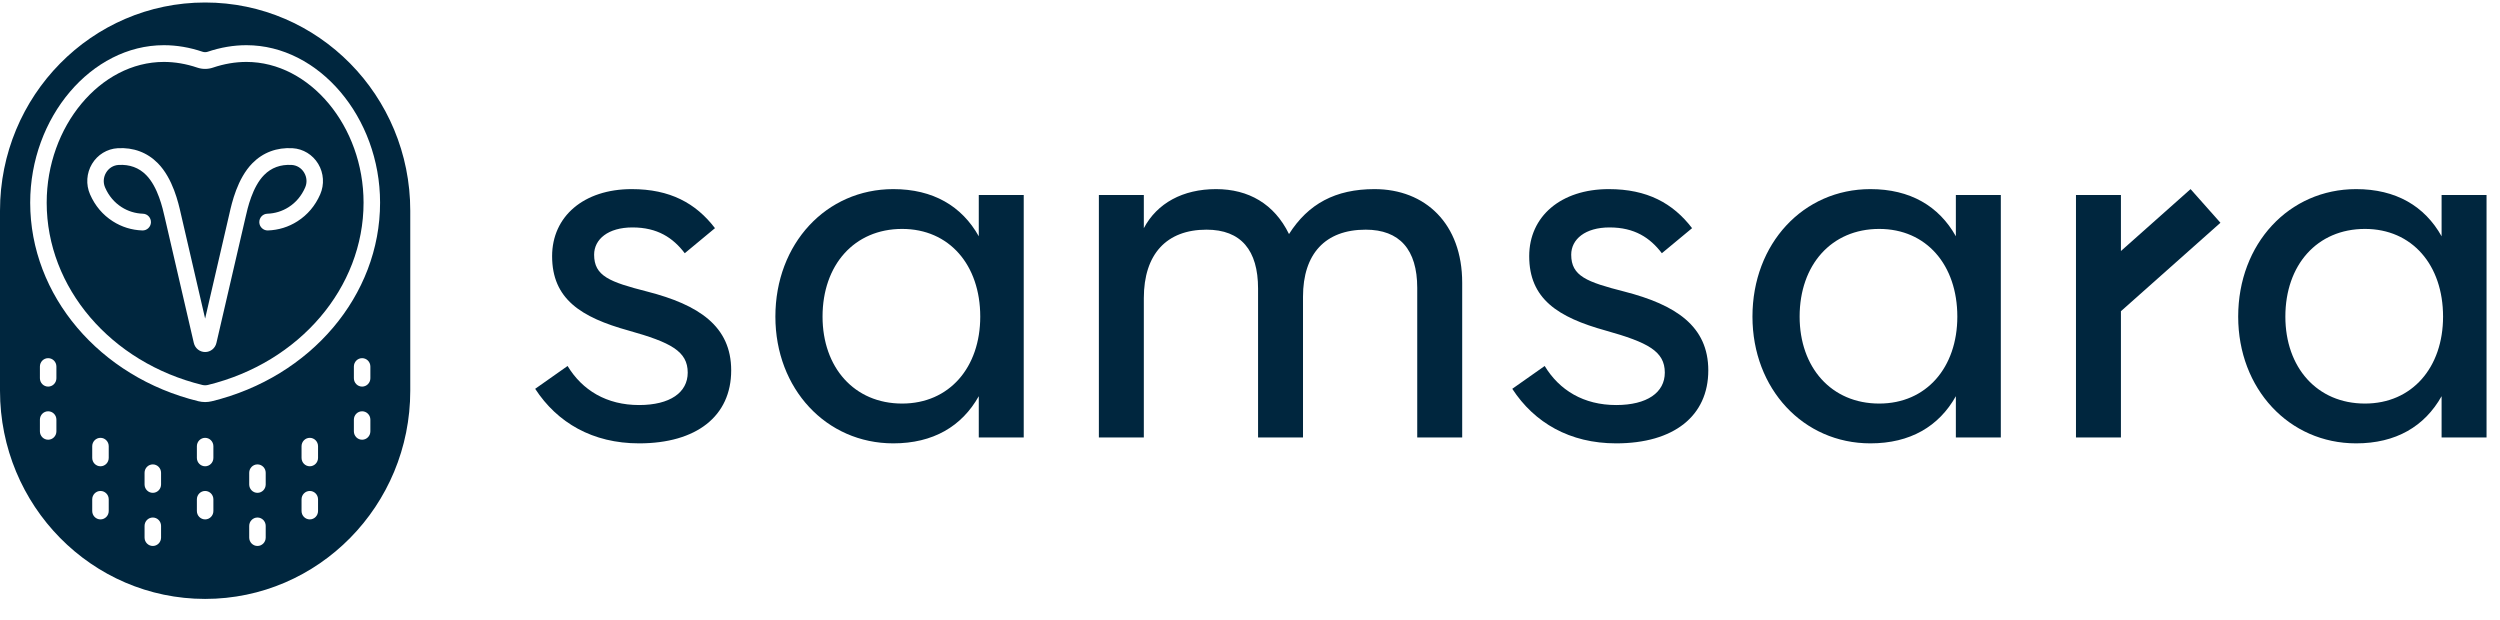 <svg width="262" height="65" viewBox="0 0 262 65" fill="none" xmlns="http://www.w3.org/2000/svg">
<g clip-path="url(#clip0_48_3176)">
<path d="M33.556 20.372C33.033 21.568 32.229 22.517 31.169 23.193C30.234 23.791 29.19 24.113 28.069 24.152C27.609 24.164 27.191 23.79 27.175 23.305C27.159 22.821 27.532 22.414 28.01 22.398C28.822 22.369 29.576 22.136 30.25 21.707C31.013 21.219 31.594 20.53 31.976 19.659C32.202 19.146 32.164 18.574 31.872 18.088C31.586 17.61 31.109 17.318 30.566 17.286C29.399 17.219 28.435 17.575 27.675 18.345C26.448 19.591 25.947 21.814 25.734 22.763C25.549 23.577 23.507 32.381 22.681 35.94C22.552 36.5 22.066 36.892 21.498 36.892H21.497C20.93 36.892 20.442 36.5 20.312 35.94L20.014 34.654C19.076 30.612 17.426 23.491 17.262 22.769C17.047 21.814 16.546 19.591 15.318 18.344C14.559 17.575 13.586 17.22 12.429 17.286C11.884 17.318 11.408 17.61 11.121 18.088C10.831 18.573 10.793 19.146 11.018 19.659C11.4 20.53 11.982 21.219 12.745 21.707C13.419 22.136 14.172 22.369 14.985 22.398C15.462 22.414 15.835 22.821 15.819 23.305C15.803 23.79 15.392 24.166 14.925 24.152C13.804 24.113 12.761 23.791 11.825 23.193C10.765 22.518 9.962 21.569 9.438 20.372C8.985 19.339 9.063 18.143 9.645 17.174C10.223 16.211 11.227 15.598 12.33 15.533C13.985 15.433 15.435 15.98 16.541 17.103C18.12 18.706 18.7 21.275 18.947 22.371C19.1 23.048 20.543 29.275 21.497 33.387C22.451 29.274 23.894 23.05 24.046 22.377C24.294 21.275 24.874 18.706 26.453 17.103C27.559 15.98 29.015 15.435 30.665 15.533C31.768 15.598 32.771 16.211 33.35 17.175C33.932 18.144 34.009 19.34 33.556 20.372ZM25.825 6.49C24.666 6.49 23.485 6.691 22.318 7.086C21.786 7.266 21.208 7.266 20.677 7.087C19.509 6.691 18.329 6.49 17.17 6.49C10.515 6.49 4.893 13.243 4.893 21.237C4.893 30.136 11.598 37.993 21.199 40.342C21.393 40.39 21.602 40.39 21.795 40.342C31.396 37.993 38.101 30.136 38.101 21.237C38.101 13.243 32.479 6.49 25.825 6.49Z" fill="#00263E"/>
<path d="M22.201 42.05C21.972 42.106 21.736 42.136 21.498 42.136C21.261 42.136 21.024 42.106 20.795 42.05C10.414 39.511 3.164 30.951 3.164 21.239C3.164 12.293 9.579 4.736 17.171 4.736C18.516 4.736 19.881 4.968 21.225 5.423C21.401 5.482 21.594 5.482 21.772 5.422C23.116 4.968 24.48 4.736 25.826 4.736C33.418 4.736 39.832 12.293 39.832 21.239C39.832 30.951 32.582 39.511 22.201 42.05ZM38.815 39.638C38.815 40.122 38.427 40.516 37.95 40.516C37.473 40.516 37.086 40.122 37.086 39.638V38.413C37.086 37.927 37.473 37.535 37.95 37.535C38.427 37.535 38.815 37.927 38.815 38.413V39.638ZM38.815 45.204C38.815 45.689 38.427 46.083 37.95 46.083C37.473 46.083 37.086 45.689 37.086 45.204V43.979C37.086 43.495 37.473 43.103 37.95 43.103C38.427 43.103 38.815 43.495 38.815 43.979V45.204ZM33.331 47.988C33.331 48.472 32.943 48.866 32.466 48.866C31.989 48.866 31.602 48.472 31.602 47.988V46.763C31.602 46.279 31.989 45.885 32.466 45.885C32.943 45.885 33.331 46.279 33.331 46.763V47.988ZM33.331 53.554C33.331 54.041 32.943 54.433 32.466 54.433C31.989 54.433 31.602 54.041 31.602 53.554V52.331C31.602 51.846 31.989 51.453 32.466 51.453C32.943 51.453 33.331 51.846 33.331 52.331V53.554ZM27.846 50.772C27.846 51.257 27.459 51.649 26.982 51.649C26.505 51.649 26.117 51.257 26.117 50.772V49.548C26.117 49.062 26.505 48.669 26.982 48.669C27.459 48.669 27.846 49.062 27.846 49.548V50.772ZM27.846 56.339C27.846 56.824 27.459 57.217 26.982 57.217C26.505 57.217 26.117 56.824 26.117 56.339V55.114C26.117 54.63 26.505 54.236 26.982 54.236C27.459 54.236 27.846 54.63 27.846 55.114V56.339ZM22.363 47.988C22.363 48.472 21.976 48.866 21.498 48.866C21.02 48.866 20.633 48.472 20.633 47.988V46.763C20.633 46.279 21.02 45.885 21.498 45.885C21.976 45.885 22.363 46.279 22.363 46.763V47.988ZM22.363 53.554C22.363 54.041 21.976 54.433 21.498 54.433C21.02 54.433 20.633 54.041 20.633 53.554V52.331C20.633 51.846 21.02 51.453 21.498 51.453C21.976 51.453 22.363 51.846 22.363 52.331V53.554ZM16.879 50.772C16.879 51.257 16.492 51.649 16.015 51.649C15.537 51.649 15.15 51.257 15.15 50.772V49.548C15.15 49.062 15.537 48.669 16.015 48.669C16.492 48.669 16.879 49.062 16.879 49.548V50.772ZM16.879 56.339C16.879 56.824 16.492 57.217 16.015 57.217C15.537 57.217 15.15 56.824 15.15 56.339V55.114C15.15 54.63 15.537 54.236 16.015 54.236C16.492 54.236 16.879 54.63 16.879 55.114V56.339ZM11.395 47.988C11.395 48.472 11.008 48.866 10.53 48.866C10.052 48.866 9.665 48.472 9.665 47.988V46.763C9.665 46.279 10.052 45.885 10.53 45.885C11.008 45.885 11.395 46.279 11.395 46.763V47.988ZM11.395 53.554C11.395 54.041 11.008 54.433 10.53 54.433C10.052 54.433 9.665 54.041 9.665 53.554V52.331C9.665 51.846 10.052 51.453 10.53 51.453C11.008 51.453 11.395 51.846 11.395 52.331V53.554ZM5.911 39.638C5.911 40.122 5.523 40.516 5.046 40.516C4.569 40.516 4.182 40.122 4.182 39.638V38.413C4.182 37.927 4.569 37.535 5.046 37.535C5.523 37.535 5.911 37.927 5.911 38.413V39.638ZM5.911 45.204C5.911 45.689 5.523 46.083 5.046 46.083C4.569 46.083 4.182 45.689 4.182 45.204V43.979C4.182 43.495 4.569 43.103 5.046 43.103C5.523 43.103 5.911 43.495 5.911 43.979V45.204ZM21.498 0.262C9.625 0.262 0 10.033 0 22.086V40.942C0 52.994 9.625 62.766 21.498 62.766C33.371 62.766 42.996 52.994 42.996 40.942V22.086C42.996 10.033 33.371 0.262 21.498 0.262Z" fill="#00263E"/>
<path d="M67.824 30.555C63.886 29.549 62.264 28.933 62.264 26.692C62.264 25.072 63.731 23.835 66.28 23.835C68.905 23.835 70.527 24.917 71.763 26.538L74.93 23.911C72.921 21.288 70.218 19.819 66.203 19.819C61.183 19.819 57.861 22.677 57.861 26.846C57.861 31.327 60.874 33.257 65.894 34.648C70.296 35.884 72.073 36.81 72.073 39.052C72.073 41.134 70.218 42.448 66.976 42.448C63.576 42.448 61.028 40.905 59.483 38.355L56.086 40.748C58.402 44.303 62.109 46.464 66.976 46.464C72.999 46.464 76.629 43.607 76.629 38.818C76.629 34.183 73.231 31.943 67.824 30.555Z" fill="#00263E"/>
<path d="M94.544 42.293C89.524 42.293 86.203 38.51 86.203 33.181C86.203 27.774 89.524 23.991 94.544 23.991C99.487 23.991 102.73 27.774 102.73 33.181C102.73 38.51 99.487 42.293 94.544 42.293ZM102.576 24.762C100.799 21.596 97.787 19.819 93.617 19.819C86.589 19.819 81.26 25.534 81.26 33.181C81.26 40.748 86.589 46.464 93.617 46.464C97.787 46.464 100.799 44.687 102.576 41.521V45.847H107.287V20.438H102.576V24.762Z" fill="#00263E"/>
<path d="M144.047 19.819C139.954 19.819 137.097 21.365 135.088 24.53C133.544 21.365 130.842 19.819 127.442 19.819C123.966 19.819 121.264 21.288 119.873 23.913V20.439H115.162V45.848H119.873V31.25C119.873 26.616 122.268 24.069 126.44 24.069C130.067 24.069 131.845 26.23 131.845 30.246V45.848H136.555V31.096C136.555 26.616 138.874 24.069 143.121 24.069C146.672 24.069 148.526 26.152 148.526 30.17V45.848H153.238V29.629C153.238 23.449 149.377 19.819 144.047 19.819Z" fill="#00263E"/>
<path d="M170.225 30.555C166.285 29.549 164.663 28.933 164.663 26.692C164.663 25.072 166.131 23.835 168.679 23.835C171.305 23.835 172.927 24.917 174.163 26.538L177.33 23.911C175.321 21.288 172.617 19.819 168.602 19.819C163.581 19.819 160.261 22.677 160.261 26.846C160.261 31.327 163.273 33.257 168.294 34.648C172.696 35.884 174.472 36.81 174.472 39.052C174.472 41.134 172.617 42.448 169.374 42.448C165.975 42.448 163.428 40.905 161.884 38.355L158.486 40.748C160.802 44.303 164.509 46.464 169.374 46.464C175.399 46.464 179.029 43.607 179.029 38.818C179.029 34.183 175.631 31.943 170.225 30.555Z" fill="#00263E"/>
<path d="M196.942 42.293C191.922 42.293 188.601 38.51 188.601 33.181C188.601 27.774 191.922 23.991 196.942 23.991C201.886 23.991 205.128 27.774 205.128 33.181C205.128 38.51 201.886 42.293 196.942 42.293ZM204.974 24.762C203.199 21.596 200.186 19.819 196.017 19.819C188.987 19.819 183.658 25.534 183.658 33.181C183.658 40.748 188.987 46.464 196.017 46.464C200.186 46.464 203.199 44.687 204.974 41.521V45.847H209.686V20.438H204.974V24.762Z" fill="#00263E"/>
<path d="M247.847 42.293C242.827 42.293 239.506 38.51 239.506 33.181C239.506 27.774 242.827 23.991 247.847 23.991C252.791 23.991 256.033 27.774 256.033 33.181C256.033 38.51 252.791 42.293 247.847 42.293ZM255.879 20.437V24.762C254.103 21.596 251.09 19.819 246.922 19.819C239.892 19.819 234.562 25.534 234.562 33.181C234.562 40.748 239.891 46.464 246.922 46.464C251.09 46.464 254.103 44.687 255.879 41.521V45.847H260.59V20.438H255.879V20.437Z" fill="#00263E"/>
<path d="M222.273 26.307V20.439H217.562V45.847H222.273V32.614L232.702 23.345L229.571 19.819L222.273 26.307Z" fill="#00263E"/>
</g>
<defs>
<clipPath id="clip0_48_3176">
<rect width="261.486" height="64" fill="white" transform="translate(0 0.262)"/>
</clipPath>
</defs>
</svg>
